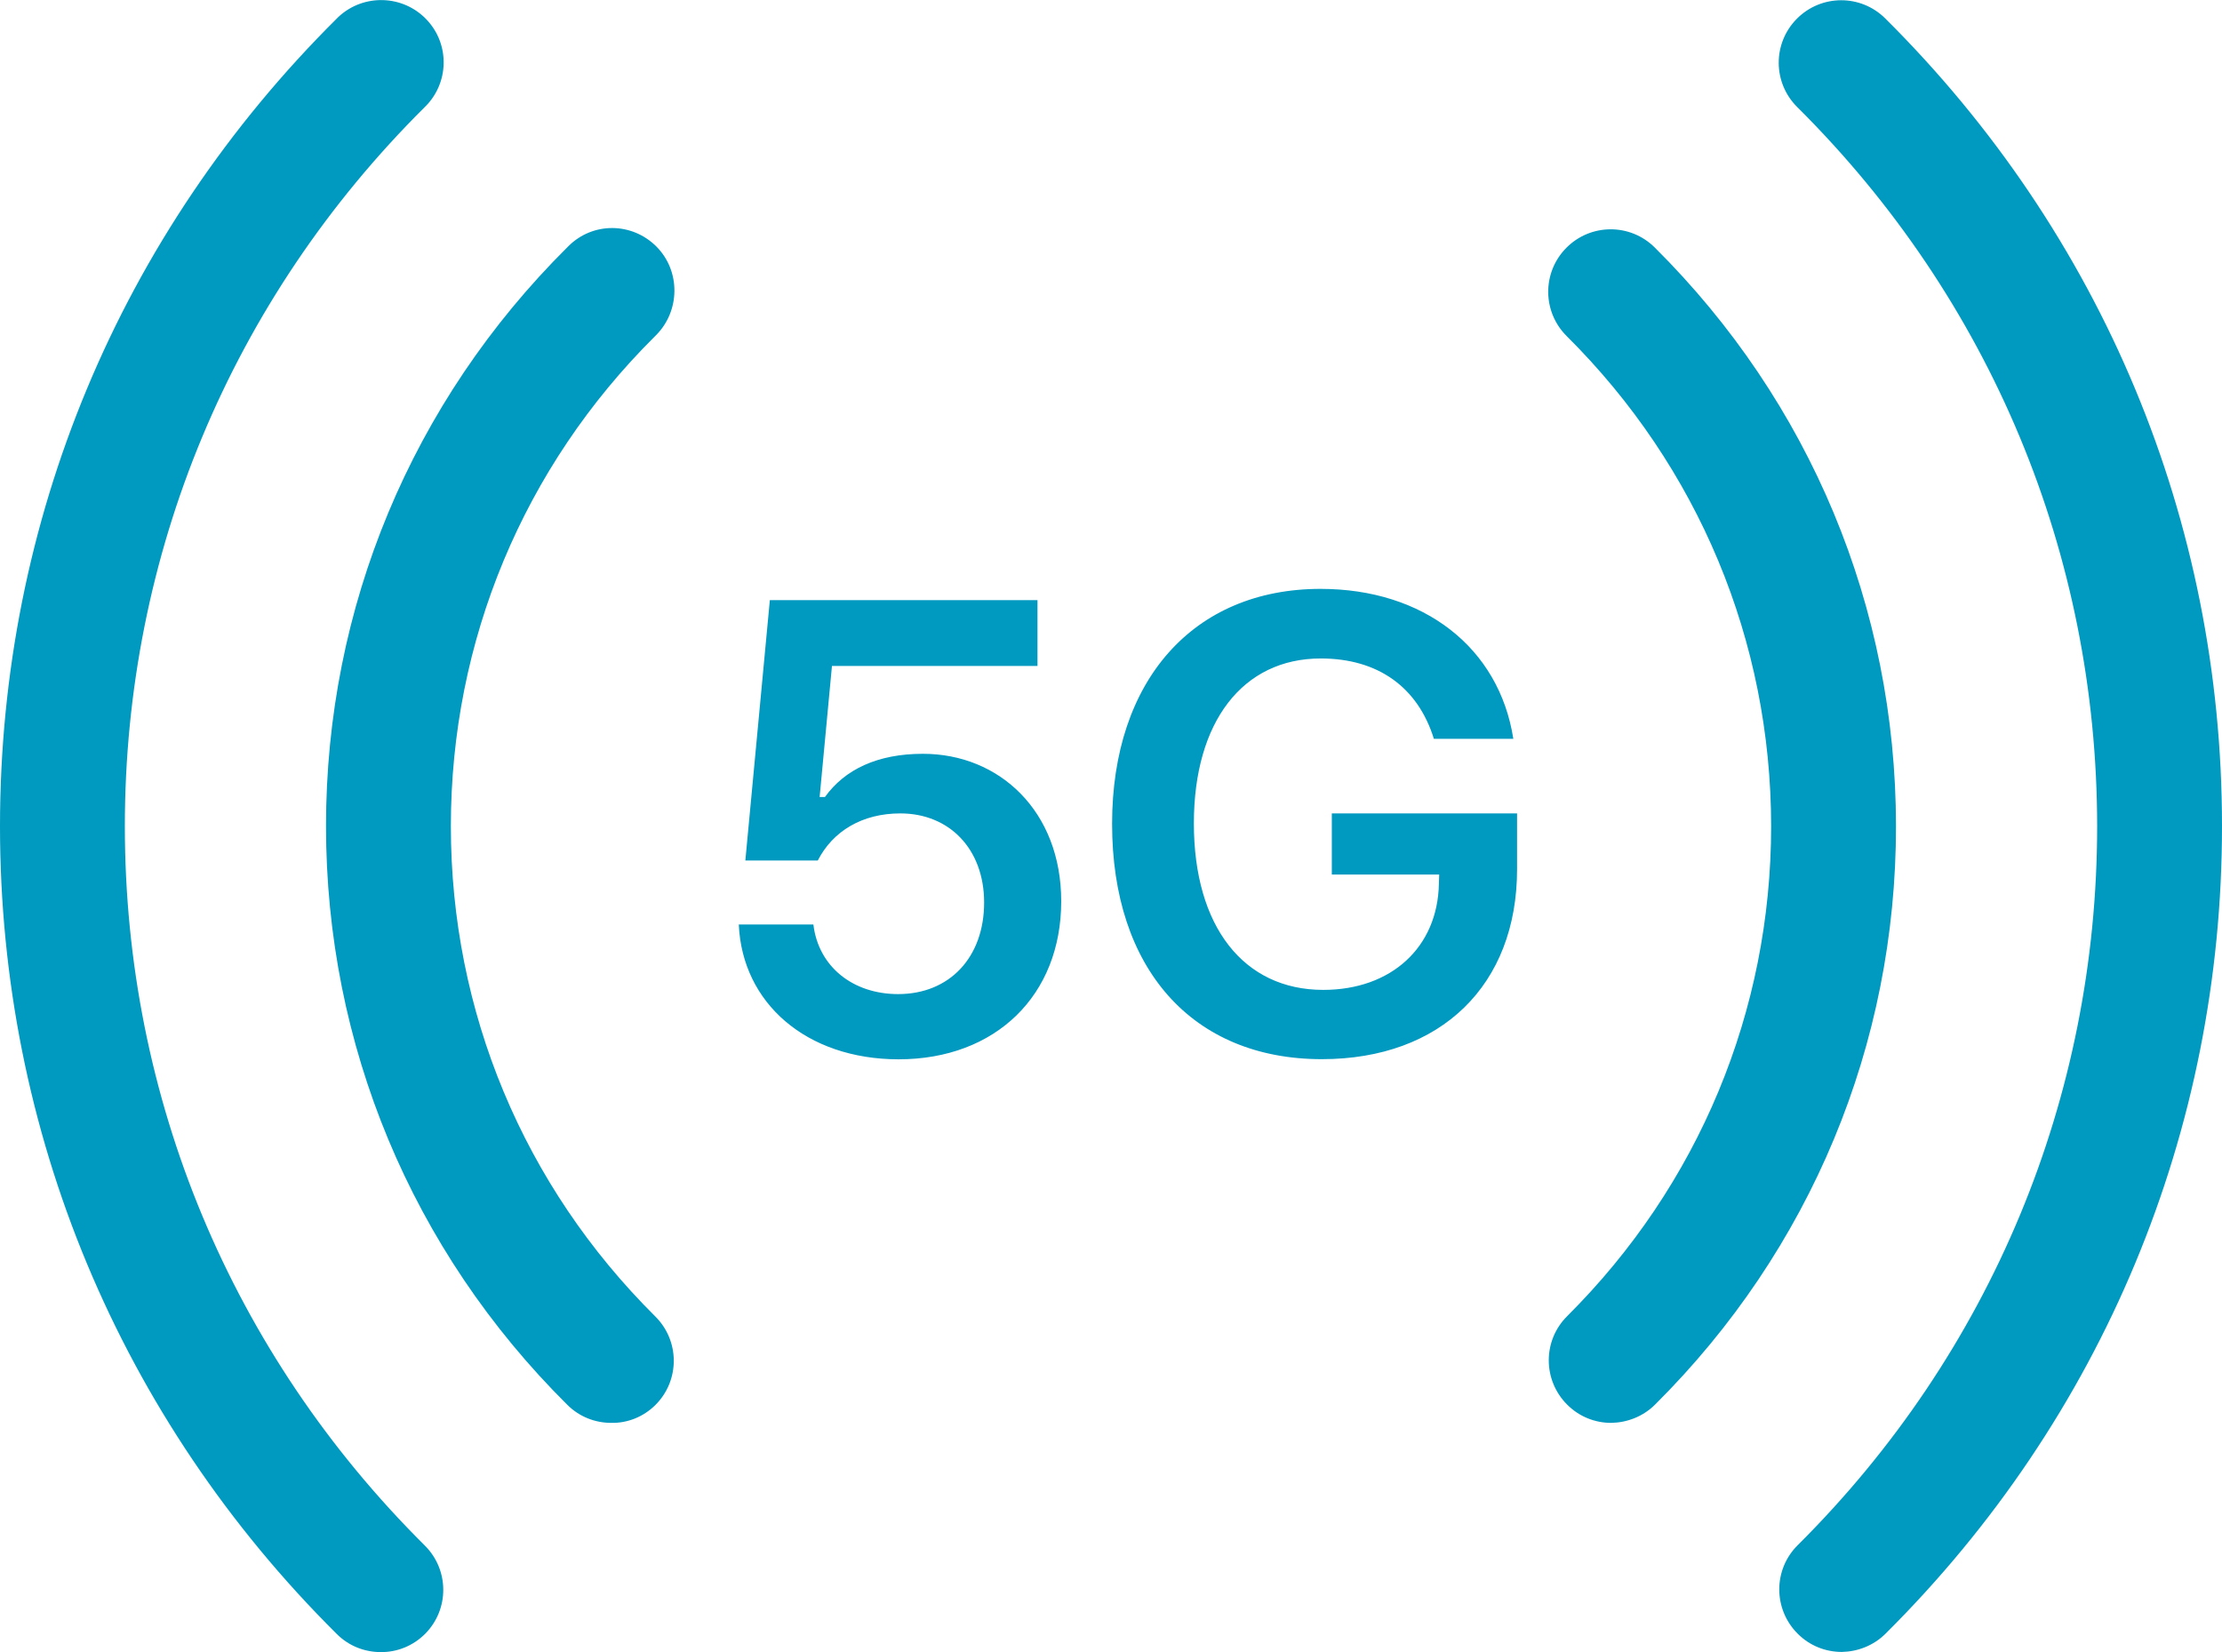 <svg version="1.1" xmlns="http://www.w3.org/2000/svg" xmlns:xlink="http://www.w3.org/1999/xlink" x="0px" y="0px" viewBox="0 0 142.38 105.89" style="enable-background:new 0 0 142.38 105.89;" xml:space="preserve">
																<linearGradient id="five-g-svg" gradientUnits="userSpaceOnUse" x1="0" y1="52.944" x2="142.383" y2="52.944"><stop offset="1" style="stop-color: #0099C0"></stop><stop offset="2" style="stop-color: #00C070"></stop><stop offset="3" style="stop-color: #69DCC3"></stop><stop offset="4" style="stop-color: #F5DB5D"></stop><stop offset="5" style="stop-color: #FF8827"></stop><stop offset="6" style="stop-color: #1d1d1f"></stop></linearGradient>
																<path d="M47.34,59.25h4.78c0.32,2.69,2.52,4.46,5.43,4.46c3.29,0,5.51-2.35,5.51-5.87c0-3.42-2.22-5.71-5.37-5.71 c-2.44,0-4.32,1.13-5.29,3.02h-4.64l1.57-16.69h17.15v4.22H53.31l-0.79,8.4h0.34c1.27-1.77,3.37-2.77,6.28-2.77 c4.9,0,8.86,3.68,8.86,9.45c0,6.01-4.18,10.13-10.43,10.13C51.66,67.88,47.56,64.28,47.34,59.25z M84.7,67.88 c-8.29,0-13.44-5.79-13.44-15.08c0-9.19,5.21-15.06,13.36-15.06c6.6,0,11.44,3.76,12.35,9.61h-5.09c-1.03-3.32-3.59-5.15-7.25-5.15 c-5,0-8.13,4.06-8.13,10.57c0,6.61,3.19,10.67,8.29,10.67c4.36,0,7.33-2.73,7.41-6.79l0.02-0.6h-6.88v-3.92h11.87v3.58 C97.21,63.13,92.33,67.88,84.7,67.88z M120.83,104.69c13.9-13.83,21.56-32.21,21.55-51.76C142.38,33.38,134.71,15,120.8,1.18 c-1.57-1.56-4.1-1.55-5.66,0.02c-1.56,1.57-1.55,4.1,0.02,5.66c12.39,12.31,19.21,28.67,19.22,46.08c0,17.4-6.81,33.77-19.19,46.09 c-1.57,1.56-1.57,4.09-0.01,5.66c0.78,0.79,1.81,1.18,2.84,1.18C119.03,105.85,120.05,105.47,120.83,104.69z M27.24,104.71 c1.56-1.57,1.55-4.1-0.02-5.66C14.83,86.74,8,70.37,8,52.95c0-17.39,6.81-33.75,19.19-46.06c1.59-1.52,1.66-4.03,0.15-5.63 c-1.51-1.6-4.04-1.68-5.65-0.18l-0.11,0.11C7.66,15.01,0,33.4,0,52.95s7.66,37.94,21.58,51.77c0.78,0.78,1.8,1.16,2.82,1.16 C25.43,105.89,26.46,105.49,27.24,104.71z M42.01,90.03c1.56-1.57,1.55-4.1-0.02-5.66c-8.45-8.39-13.1-19.55-13.1-31.42 c0-11.87,4.65-23.02,13.05-31.37c0.02-0.02,0.06-0.06,0.09-0.09c1.56-1.56,1.59-4.12,0.03-5.69c-1.56-1.56-4.06-1.59-5.63-0.03 l-0.08,0.08c-9.97,9.91-15.46,23.08-15.46,37.09c0,14.01,5.49,27.19,15.46,37.09c0.78,0.78,1.8,1.16,2.82,1.16 C40.2,91.21,41.23,90.81,42.01,90.03z M106.06,90.01c9.96-9.91,15.44-23.08,15.43-37.08c-0.01-14-5.5-27.17-15.46-37.07 c-1.57-1.56-4.1-1.55-5.66,0.02c-1.56,1.57-1.55,4.1,0.02,5.66c8.44,8.39,13.09,19.54,13.1,31.4c0,11.86-4.64,23.01-13.07,31.41 c-1.57,1.56-1.57,4.09-0.01,5.66c0.78,0.79,1.81,1.18,2.83,1.18C104.26,91.17,105.28,90.79,106.06,90.01z" style="fill:url(#five-g-svg)"></path>
															</svg>
